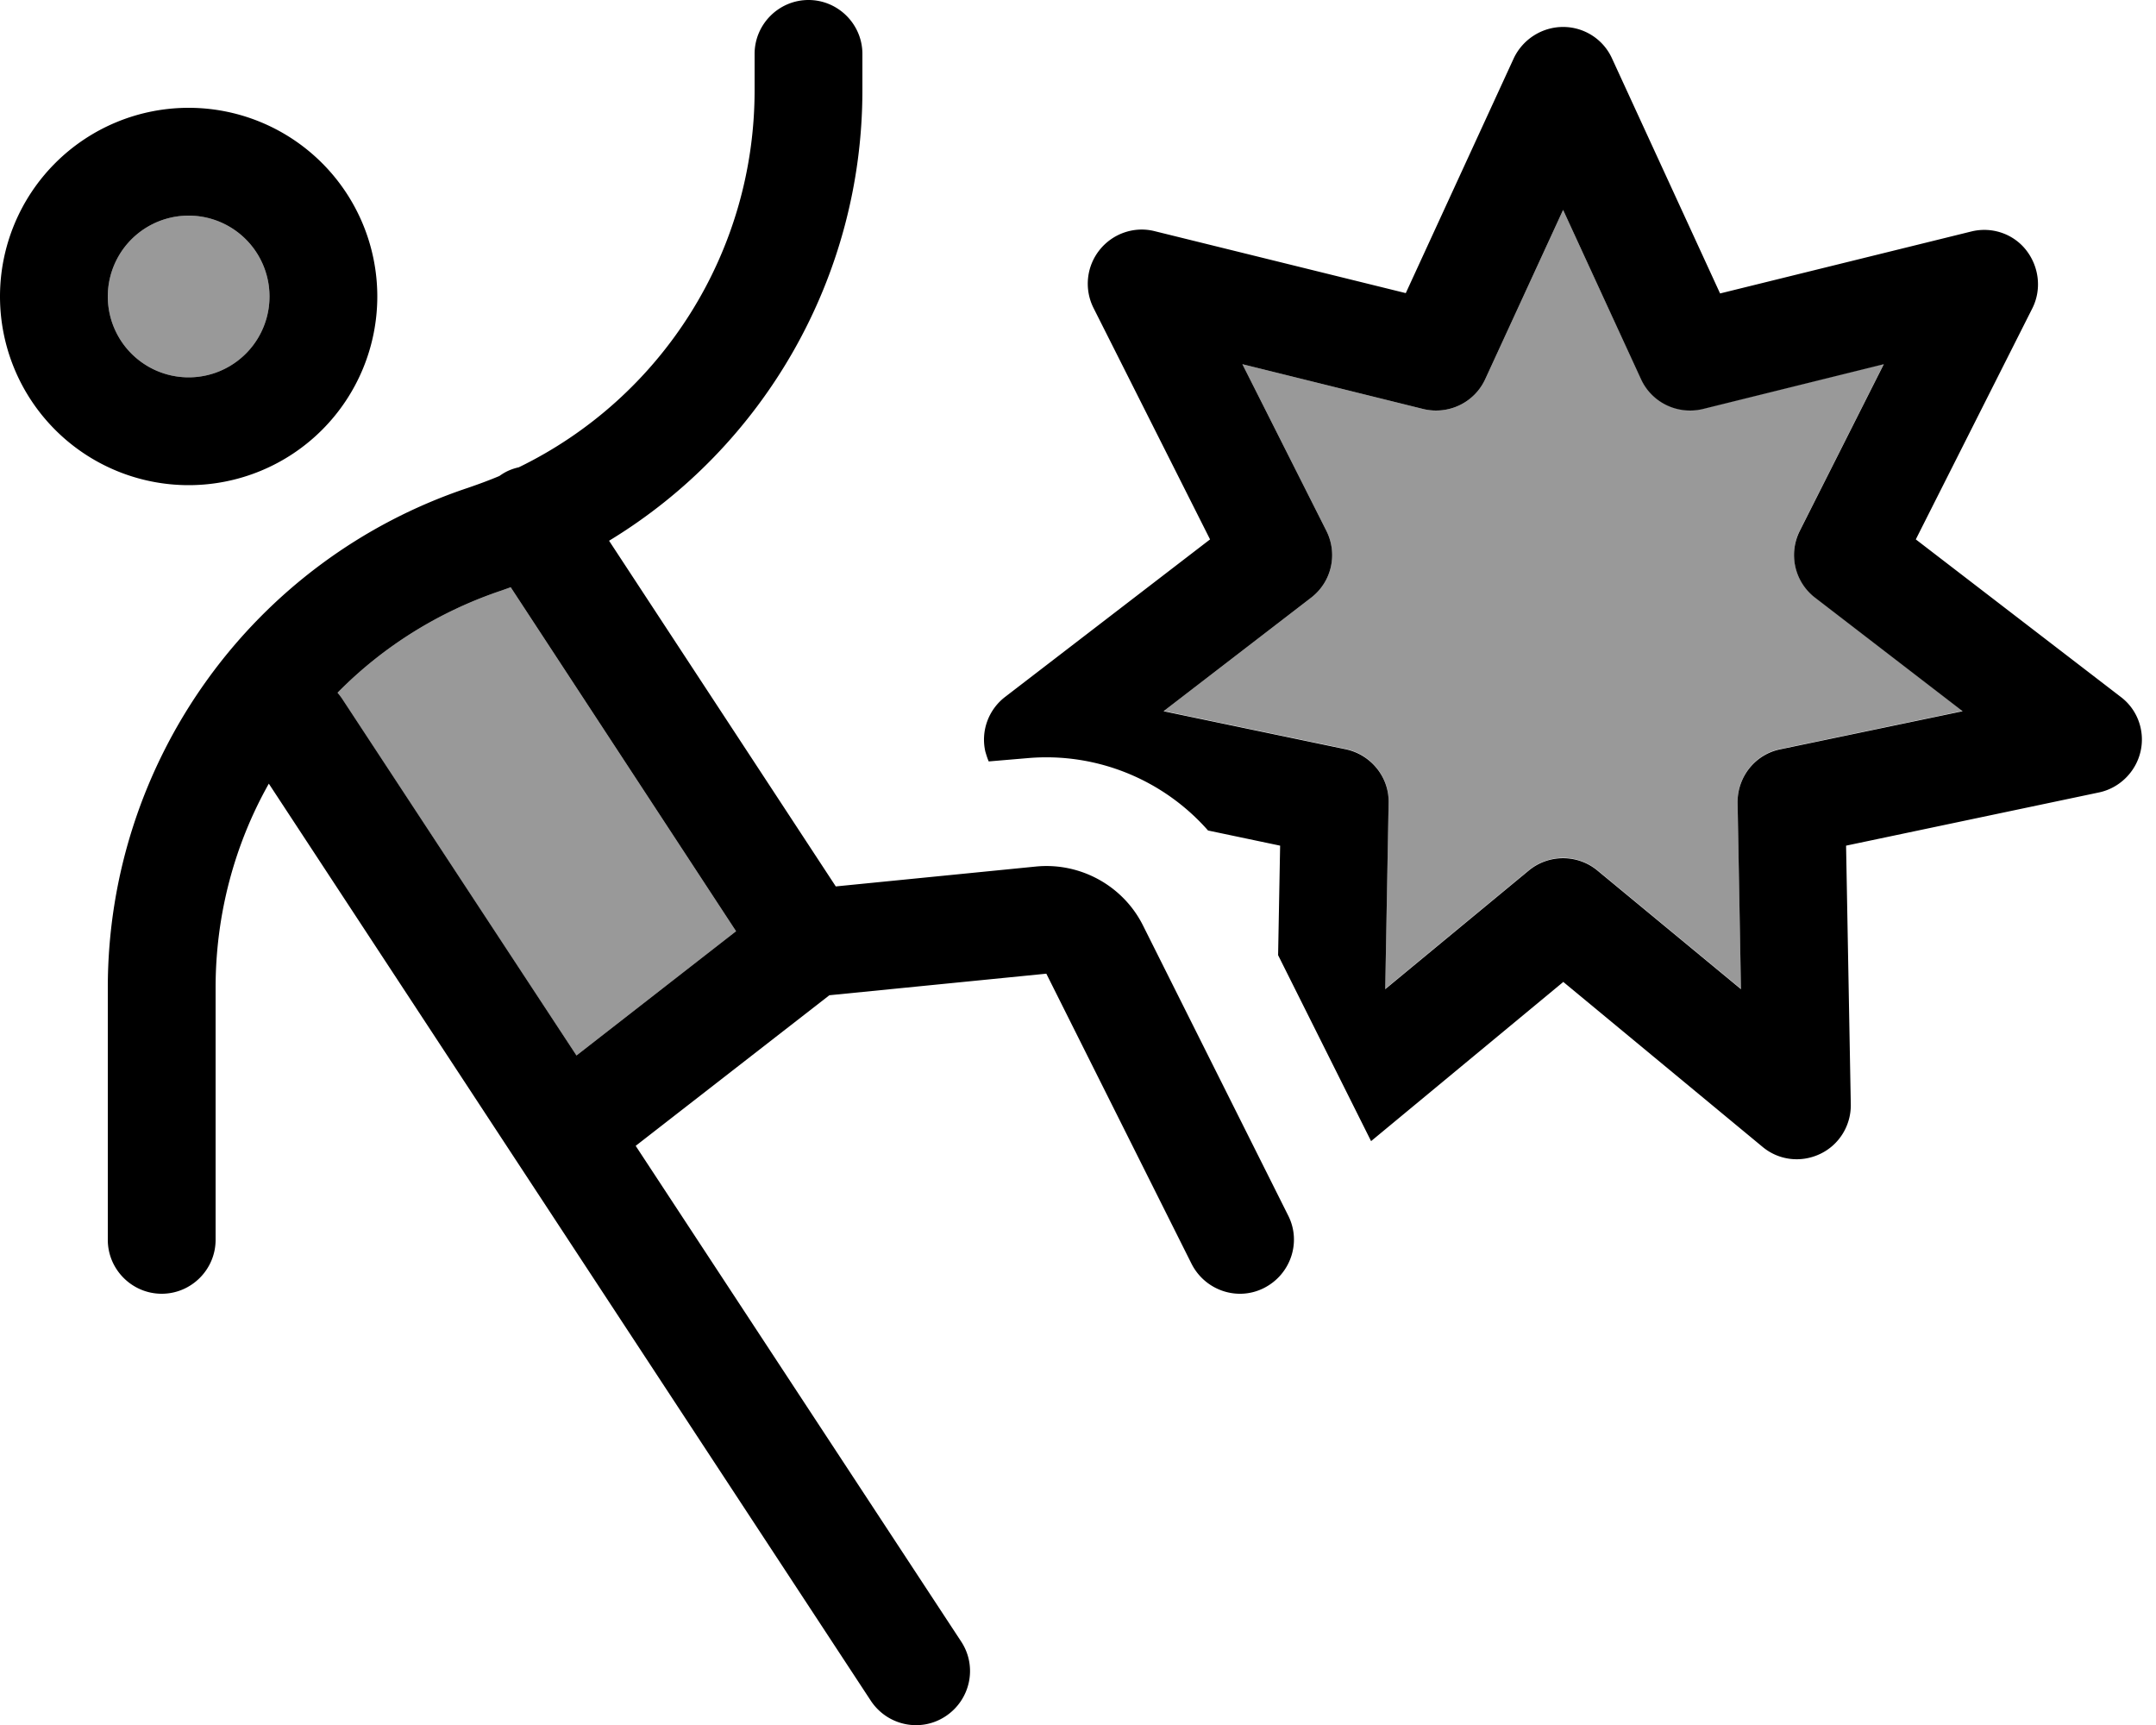 <svg xmlns="http://www.w3.org/2000/svg" viewBox="0 0 640 512"><!--! Font Awesome Pro 6.7.1 by @fontawesome - https://fontawesome.com License - https://fontawesome.com/license (Commercial License) Copyright 2024 Fonticons, Inc. --><defs><style>.fa-secondary{opacity:.4}</style></defs><path class="fa-secondary" d="M32 88a24 24 0 1 0 48 0A24 24 0 1 0 32 88zm68.1 117.5c.4 .5 .9 1.1 1.3 1.7l69.7 106.1 47.4-36.9L151.6 174.3c-.8 .3-1.7 .6-2.5 .9c-18.9 6.3-35.5 16.8-48.9 30.4zm245.3 5.5l54.1 11.3c7.5 1.6 12.9 8.3 12.7 15.9l-1 55.3 42.6-35.2c5.9-4.9 14.5-4.9 20.4 0l42.6 35.2-1-55.3c-.1-7.7 5.2-14.4 12.7-15.9l54.1-11.3-43.8-33.7c-6.1-4.7-8-13-4.5-19.9l24.9-49.4-53.7 13.3c-7.5 1.8-15.2-1.9-18.4-8.9L464 62.3l-23.1 50.2c-3.2 7-10.9 10.7-18.4 8.9l-53.7-13.3 24.9 49.4c3.5 6.9 1.6 15.2-4.5 19.9l-43.8 33.7z"/><path class="fa-primary" d="M240 0c8.8 0 16 7.2 16 16l0 10.8c0 55.4-29.2 105.8-75.2 133.7l67.3 102.6 59.4-5.9c13.2-1.3 25.9 5.7 31.8 17.5l43.1 86.1c4 7.9 .7 17.5-7.2 21.5s-17.5 .7-21.5-7.2L310.6 289l-64.4 6.4-57.5 44.7 96.6 147.1c4.9 7.4 2.8 17.3-4.6 22.2s-17.3 2.8-22.2-4.6L79.8 232.6C69.6 250.7 64 271.5 64 293.2L64 368c0 8.8-7.2 16-16 16s-16-7.2-16-16l0-74.8c0-67.3 43.1-127.1 106.9-148.4c3.2-1.1 6.2-2.2 9.3-3.5c.2-.1 .4-.3 .6-.4c1.6-1.1 3.4-1.8 5.2-2.2c42.4-20.6 70-63.8 70-111.9L224 16c0-8.8 7.2-16 16-16zM171.1 313.3l47.4-36.9L151.6 174.3c-.8 .3-1.7 .6-2.5 .9c-18.9 6.3-35.5 16.8-48.9 30.4c.4 .5 .9 1.1 1.3 1.7l69.7 106.1zM56 112a24 24 0 1 0 0-48 24 24 0 1 0 0 48zm0-80a56 56 0 1 1 0 112A56 56 0 1 1 56 32zM464 291.5l-57 47.2-27.6-55.2L380 251l-21.4-4.5c-13.2-15-32.9-23.2-53.3-21.5l-11.8 1c-.4-.9-.7-1.9-1-2.9c-1.4-6.1 .9-12.4 5.8-16.2l60.9-46.8L324.6 91.4c-2.8-5.6-2.1-12.3 1.8-17.2s10.3-7.1 16.3-5.6l74.6 18.4 32.1-69.8C452.1 11.6 457.8 8 464 8s11.9 3.6 14.5 9.3l32.1 69.8 74.6-18.4c6.1-1.5 12.5 .7 16.3 5.6s4.6 11.6 1.8 17.2l-34.6 68.6 60.9 46.8c5 3.8 7.2 10.2 5.8 16.2s-6.2 10.8-12.3 12.1L548 251l1.4 76.8c.1 6.2-3.4 12-9.1 14.7s-12.3 1.9-17.1-2.1l-59.2-49zm0-229.2l-23.1 50.2c-3.2 7-10.9 10.7-18.4 8.9l-53.7-13.3 24.9 49.4c3.5 6.9 1.6 15.2-4.5 19.9l-43.8 33.7 54.1 11.3c7.5 1.6 12.9 8.3 12.7 15.9l-1 55.3 42.6-35.2c5.9-4.9 14.5-4.9 20.4 0l42.6 35.2-1-55.3c-.1-7.7 5.2-14.4 12.7-15.9l54.1-11.3-43.8-33.7c-6.1-4.7-8-13-4.5-19.9l24.9-49.4-53.7 13.3c-7.5 1.8-15.2-1.9-18.4-8.9L464 62.3z"/></svg>